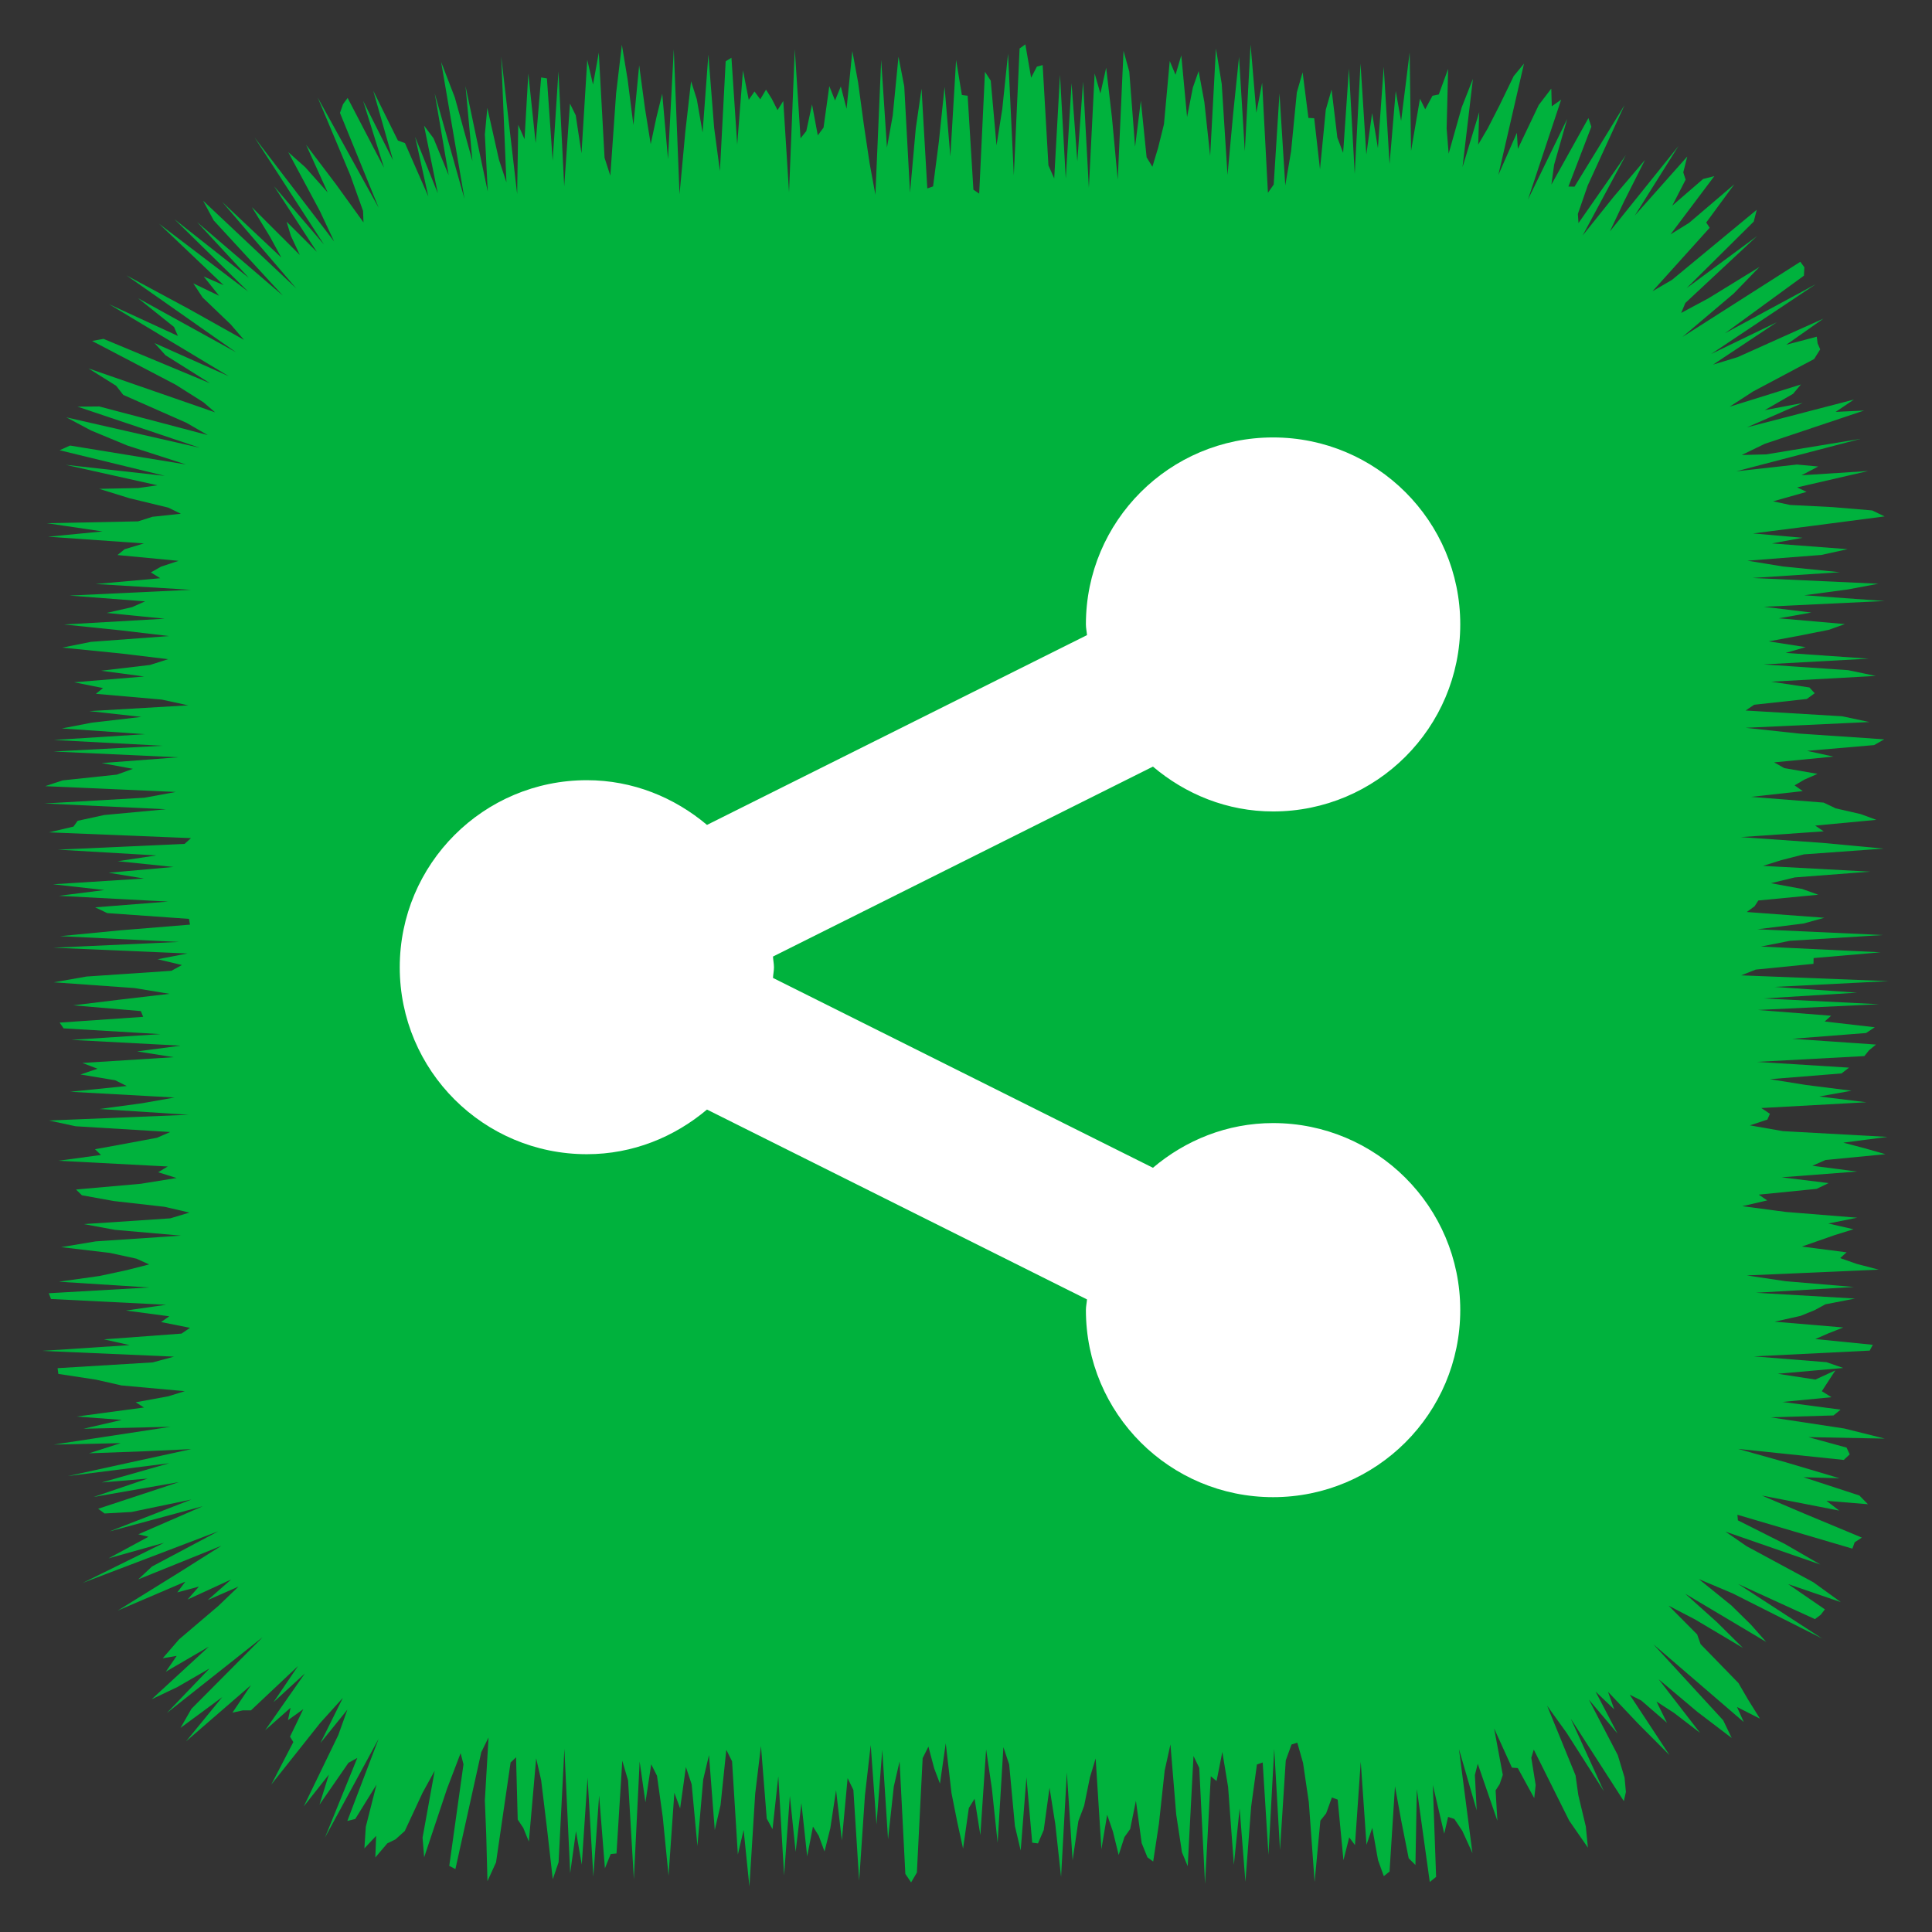 <?xml version="1.0" ?><!DOCTYPE svg  PUBLIC '-//W3C//DTD SVG 1.1//EN'  'http://www.w3.org/Graphics/SVG/1.1/DTD/svg11.dtd'><svg height="512px" style="enable-background:new 0 0 512 512;" version="1.1" viewBox="0 0 512 512" width="512px" xml:space="preserve" xmlns="http://www.w3.org/2000/svg" xmlns:xlink="http://www.w3.org/1999/xlink"><rect x="0" y="0" width="512" height="512" fill="#333333" stroke="none"/><g id="social__x2C__media__x2C__social_media__x2C___share__x2C_"><polygon points="482.805,368.68 485.354,370.277 472.382,371.529 487.773,373.572 485.9,375.107    469.229,375.603 488.778,378.572 499.479,381.243 479.231,380.854 489.361,383.628 490.189,385.421 488.616,386.894    460.608,383.977 473.336,387.546 487.498,391.757 477.939,391.476 492.766,396.329 495.021,398.636 484.036,397.736    487.418,400.323 466.922,396.336 478.01,401.06 493.407,407.476 491.504,408.729 490.899,410.403 460.438,401.428 460.557,402.908    472.973,409.153 482.45,414.629 457.266,405.899 462.898,409.776 480.562,419.313 487.848,424.588 473.877,419.807    483.617,426.504 482.521,427.921 480.979,429.079 460.643,419.784 482.908,434.23 459.182,422.27 450.209,418.479 458.823,425.447    464.04,430.573 468.063,435.131 446.61,422.359 455.026,429.911 461.893,436.713 449.2,429.165 442.204,425.523 449.766,433.146    450.673,435.713 460.703,446.02 463.231,450.369 466.412,455.47 460.326,452.37 462.118,456.36 438.145,435.739 456.668,455.901    458.919,460.584 449.837,453.675 439.55,445.011 450.533,459.224 443.62,453.925 438.985,450.921 441.761,456.548 434.927,450.631    431.892,449.122 442.427,465.112 434.125,456.783 426.136,448.34 427.787,453.011 422.837,448.278 428.648,459.397    421.065,450.412 428.729,465.127 430.528,471.07 430.879,474.887 430.335,477.326 416.267,455.461 425.044,474.692    415.171,459.221 410,452.03 417.539,470.506 418.267,475.712 420.259,484.045 420.814,489.655 415.844,482.474 406.464,463.659    405.813,465.831 406.967,473.053 406.587,476.529 402.229,468.56 400.68,468.444 395.96,458.056 398.258,470.366 397.435,472.797    396.352,474.475 396.822,482.527 391.62,467.42 390.86,470.394 391.341,479.767 386.637,463.519 390.215,491.092 387.522,485.182    385.417,482.044 383.763,481.498 382.737,485.948 379.715,473.045 380.583,497.391 378.906,498.749 375.476,474.117    375.104,494.238 373.316,492.46 371.362,482.6 369.682,473.379 368.246,495.979 366.719,497.197 365.191,492.931 363.664,484.397    362.137,488.89 360.609,466.876 359.082,488.969 357.555,486.91 356.027,492.986 354.499,476.913 352.971,476.346 351.442,480.563    349.914,482.485 348.385,498.731 346.854,477.631 345.325,467.208 343.797,461.827 342.268,462.315 340.739,466.524    339.211,490.268 337.683,463.446 336.155,491.555 334.627,467.075 333.1,467.611 331.571,478.753 330.044,498.704 328.516,479.241    326.987,494.195 325.459,473.569 323.931,464.27 322.402,472.007 320.874,470.723 319.345,499.27 317.815,468.507 316.287,465.353    314.759,494.568 313.231,490.867 311.705,480.825 310.179,462.287 308.653,469.213 307.128,483.309 305.604,493.323    304.079,492.21 302.555,488.446 301.03,477.223 299.506,484.724 297.982,486.853 296.458,491.595 294.934,485.374 293.409,480.942    291.884,490.053 290.359,465.996 288.833,471.054 287.308,478.553 285.78,482.604 284.253,493.01 282.725,469.701 281.196,497.386    279.666,483.428 278.135,473.774 276.605,484.954 275.076,488.523 273.547,488.331 272.02,471.002 270.492,490.414    268.965,483.934 267.438,467.587 265.911,463.014 264.385,488.363 262.858,473.992 261.332,463.601 259.805,486.312    258.277,476.683 256.75,479.152 255.221,489.898 253.692,482.899 252.162,475.219 250.63,461.996 249.099,472.684 247.569,468.639    246.04,462.87 244.511,465.933 242.982,496.248 241.454,498.853 239.926,496.608 238.398,466.786 236.869,473.437 235.34,487.445    233.811,463.705 232.28,483.52 230.748,462.451 229.216,475.807 227.686,498.43 226.156,474.355 224.626,471.229 223.097,487.716    221.567,474.423 220.038,484.538 218.507,490.656 216.976,486.503 215.444,484.048 213.912,491.972 212.381,477.842    210.851,490.753 209.321,475.929 207.791,497.028 206.259,470.747 204.727,484.752 203.195,481.95 201.663,462.709    200.132,475.367 198.602,499.954 197.07,484.955 195.537,491.479 194.005,466.758 192.479,463.727 190.95,478.401 189.419,484.975    187.886,465.129 186.355,471.592 184.826,489.213 183.297,472.856 181.769,468.273 180.239,479.247 178.707,475.099    177.173,497.051 175.642,481.574 174.111,470.597 172.58,467.554 171.046,477.635 169.513,466.833 167.98,498.052 166.447,471.835    164.912,466.611 163.379,491.189 161.844,491.337 160.31,495.123 158.774,475.826 157.243,497.347 155.711,471.08 154.175,494.146    152.641,485.268 151.105,496.402 149.568,463.399 148.032,493.512 146.493,498.02 144.952,484.486 143.41,471.766 142.09,465.964    140.151,488.047 138.666,484.394 137.198,482.209 136.762,465.699 135.313,467.072 131.454,493.548 129.181,498.533    128.863,486.434 128.491,477.134 129.468,460.447 127.542,464.349 120.688,495.319 119.059,494.479 122.83,467.557    122.066,464.609 118.476,474.01 112.407,492.208 111.981,487.009 115.196,469.267 111.997,475.081 107.267,485.24 104.801,487.457    102.635,488.514 99.468,492.248 99.681,486.526 96.57,489.834 96.94,484.133 99.769,472.955 94.144,482.046 92.04,482.579    100.326,460.83 86.099,487.016 94.688,465.869 92.345,467.168 84.667,478.262 87.151,470.289 80.49,478.727 89.659,459.79    92.064,453.071 84.928,461.902 90.867,449.944 84.819,456.642 71.888,472.932 77.736,461.664 76.86,460.225 80.374,452.949    76.315,455.861 77.001,452.57 70.265,458.539 80.795,443.479 72.483,451.106 78.976,441.518 66.508,453.264 64.375,453.261    61.6,453.873 66.514,446.586 49.291,461.489 58.899,449.754 47.839,457.911 50.734,452.86 69.614,433.863 44.213,453.969    55.547,442.143 47.016,447.078 40.187,450.329 55.349,436.371 43.942,443.021 46.827,438.826 43.121,439.456 47.469,434.432    57.894,425.562 63.216,420.452 55.035,424.047 61.255,418.58 49.692,423.899 52.711,420.462 46.984,422.003 49.119,419.147    31.186,426.831 47.607,416.64 58.683,409.643 36.621,418.558 40.288,415.135 57.847,405.804 21.902,419.494 43.489,408.851    28.754,412.982 39.348,407.256 36.657,406.605 53.74,399.168 28.981,405.849 50.721,397.388 34.857,400.69 27.71,401.088    26.017,399.837 47.434,392.767 24.808,396.714 39.138,391.836 26.947,392.872 44.848,387.771 17.963,391.176 50.688,384.029    38.262,384.604 23.583,385.142 31.984,382.448 14.235,382.83 45.16,378.118 22.154,378.63 32.271,376.285 20.276,375.403    38.149,373.004 35.967,371.619 44.591,370.035 48.969,368.68 32.184,367.153 25.461,365.627 15.464,364.102 15.262,362.575    40.471,361.049 46.114,359.522 11.114,357.996 34.354,356.47 27.538,354.942 48.112,353.416 50.352,351.889 42.683,350.36    44.864,348.833 33.38,347.304 44.037,345.776 13.522,344.248 12.918,342.721 39.551,341.193 15.595,339.666 26.429,338.14    33.525,336.612 39.529,335.086 36.145,333.559 29.114,332.032 16.191,330.506 25.36,328.979 47.987,327.452 30.484,325.925    22.199,324.398 45.138,322.872 50.209,321.345 43.609,319.816 30.156,318.288 21.705,316.761 20.145,315.234 37.346,313.708    46.798,312.183 41.917,310.657 44.445,309.133 15.416,307.609 26.766,306.085 25.175,304.562 33.5,303.038 41.615,301.516    45.124,299.992 20.045,298.47 12.981,296.946 49.976,295.423 26.351,293.899 37.629,292.376 46.247,290.853 18.588,289.327    33.585,287.803 30.521,286.277 21.332,284.751 25.847,283.224 21.832,281.695 46.036,280.167 36.327,278.637 47.86,277.108    18.92,275.58 42.498,274.053 16.853,272.525 15.799,271 37.942,269.474 37.321,267.948 19.391,266.423 31.904,264.897    44.916,263.372 35.635,261.847 14.229,260.32 22.915,258.794 45.446,257.268 48.211,255.74 41.768,254.211 49.678,252.682    14.114,251.152 47.436,249.622 15.927,248.093 31.672,246.565 50.354,245.037 50.075,243.51 28.43,241.983 25.209,240.456    44.552,238.929 15.594,237.401 27.673,235.874 14.05,234.345 38.148,232.815 28.77,231.285 45.975,229.754 31.197,228.225    41.46,226.696 15.342,225.167 48.919,223.639 50.612,222.111 12.994,220.582 19.483,219.053 20.575,217.523 27.596,215.991    43.993,214.461 11.788,212.931 38.31,211.402 46.605,209.873 11.965,208.344 16.579,206.813 30.964,205.283 35.221,203.751    26.947,202.221 47.257,200.691 14.151,199.161 43.056,197.631 14.255,196.1 38.439,194.568 16.395,193.043 24.327,191.516    37.472,189.986 23.646,188.454 49.889,186.924 42.855,185.396 25.405,183.869 27.303,182.341 19.611,180.813 38.222,179.282    26.798,177.749 39.758,176.219 44.56,174.689 31.863,173.159 16.513,171.626 24.123,170.094 44.821,168.563 31.837,167.031    16.953,165.497 43.649,163.965 28.275,162.431 34.995,160.898 38.462,159.363 18.399,157.833 50.652,156.303 25.343,154.768    42.475,153.235 39.973,151.7 42.685,150.164 47.318,148.629 31.13,147.091 33.022,145.551 38.139,144.011 12.742,142.231    27.18,140.837 12.429,138.658 36.6,138.163 40.38,136.955 47.933,136.149 44.573,134.519 34.323,132.041 26.284,129.549    36.66,129.333 41.723,128.607 17.374,123.181 43.7,126.108 15.799,119.318 18.562,118.077 49.276,123.09 33.788,118.086    24.136,114.086 17.575,110.6 52.933,118.661 20.549,107.769 26.298,107.715 55.059,115.303 49.404,112.044 32.66,104.649    30.783,102.236 23.421,97.626 57.008,109.273 53.89,106.591 46.53,101.938 24.401,90.357 27.438,89.803 55.668,101.571    43.875,94.153 40.949,90.918 60.654,99.719 28.915,80.625 47.141,89.02 46.124,86.659 36.571,79.021 62.543,93.345 33.519,72.979    50.16,81.941 64.656,90.056 61.137,85.968 53.697,78.841 51.223,75.094 58.07,78.389 53.979,73.268 59.282,75.584 42.129,59.273    65.765,77.261 46.212,58.078 65.928,73.621 52.22,58.842 74.944,78.319 56.629,58.408 53.821,53.188 78.505,76.422 58.889,53.512    74.559,68.259 71.532,62.718 66.754,54.889 79.457,67.572 77.087,62.505 75.946,58.745 83.972,66.741 72.638,49.36 85.844,64.787    67.47,36.449 88.547,63.99 84.781,55.952 76.392,40.317 80.884,44.306 86.839,50.998 81.111,38.362 88.993,48.774 96.327,58.932    96.215,55.907 92.809,46.372 84.198,25.854 100.357,55.073 90.095,29.919 90.92,27.586 92.125,25.957 101.764,44.457    96.229,26.731 104.155,42.473 98.919,24.06 105.455,37.247 107.318,37.921 113.508,52.056 110.009,36.264 116.015,51.211    112.377,33.292 114.889,36.641 118.902,46.445 115.209,24.755 123.094,52.693 116.91,16.432 120.526,25.808 125.193,42.636    123.363,22.783 129.258,50.767 128.495,35.605 129.144,28.585 132.23,42.318 134.208,48.319 132.826,14.982 137.05,51.426    137.336,33.088 139.008,36.888 140.01,19.485 141.957,37.934 143.41,20.523 144.938,20.776 146.465,42.582 147.992,18.935    149.519,49.412 151.046,27.445 152.574,30.556 154.102,40.631 155.629,15.864 157.157,22.413 158.686,13.957 160.214,41.82    161.743,46.557 163.272,24.79 164.801,11.856 166.331,21.1 167.86,33.126 169.388,17.313 170.917,28.665 172.445,38.197    173.973,31.037 175.501,24.844 177.029,42.174 178.557,13.041 180.084,51.486 181.612,34.966 183.14,21.527 184.668,26.333    186.197,35.111 187.726,14.445 189.253,33.849 190.782,45.336 192.312,16.244 193.841,15.305 195.369,38.301 196.897,18.654    198.424,26.461 199.951,24.242 201.477,26.322 203.002,23.753 204.528,26.175 206.053,29.179 207.577,26.768 209.102,50.958    210.626,13.038 212.15,36.649 213.674,34.739 215.198,27.676 216.723,35.872 218.247,33.816 219.772,22.828 221.297,26.631    222.823,22.908 224.349,28.827 225.875,13.534 227.403,21.807 228.931,33.079 230.46,43.297 231.99,51.6 233.521,15.878    235.051,39.09 236.58,30.642 238.109,15.026 239.637,22.898 241.164,51.05 242.691,34.021 244.218,23.504 245.745,49.934    247.271,49.402 248.797,37.643 250.324,23.018 251.851,41.469 253.378,15.883 254.906,25.177 256.435,25.367 257.965,50.275    259.495,51.309 261.026,19.025 262.558,21.378 264.087,38.519 265.616,28.87 267.146,14.208 268.674,46.511 270.202,12.851    271.73,11.76 273.259,20.599 274.787,17.651 276.316,17.247 277.846,43.83 279.377,47.283 280.908,19.839 282.439,47.302    283.971,22.037 285.5,42.76 287.03,21.637 288.56,49.782 290.089,19.464 291.618,24.768 293.148,17.946 294.68,31.162    296.213,47.6 297.744,13.458 299.275,18.989 300.806,38.882 302.336,26.697 303.866,41.69 305.397,44.202 306.929,39.1    308.462,32.919 309.993,16.167 311.523,19.812 313.055,14.671 314.586,31.017 316.119,23.207 317.651,18.84 319.178,27.122    320.706,41.332 322.236,12.848 323.771,22.252 325.301,46.348 326.83,29.821 328.358,15.079 329.888,40.065 331.417,11.798    332.949,29.885 334.483,21.924 336.015,51.092 337.545,48.904 339.076,24.757 340.61,49.136 342.144,40.135 343.676,24.478    345.209,19.168 346.744,31.249 348.277,31.338 349.813,44.852 351.347,29.075 352.882,23.744 354.413,36.461 355.944,40.508    357.48,18.171 359.015,46.072 360.551,16.827 362.089,40.932 363.624,29.961 365.163,39.279 366.704,17.699 368.246,43.456    369.882,24.127 371.308,32.048 373.574,13.919 373.944,39.991 376.306,26.157 377.698,28.969 379.622,25.379 381.297,25.027    383.771,18.249 383.374,34.028 383.906,40.716 387.357,28.488 390.34,20.896 387.579,44.301 392.003,29.741 391.74,38.322    394.283,33.986 397.399,27.897 401.141,20.175 403.879,16.849 397.082,46.359 401.989,35.198 402.248,39.443 407.785,27.83    411.108,23.477 411.238,28.168 413.723,26.409 404.916,52.906 415.325,31.511 411.857,43.67 411.139,48.905 420.95,31.289    421.725,33.579 415.646,49.438 417.263,49.467 430.538,27.808 420.769,49.144 418.153,56.686 418.313,59.128 430.868,41.097    419.416,62.417 427.652,52.128 435.942,42.38 430.325,53.514 426.64,61.326 444.807,38.71 433.25,57.109 447.138,41.484    446.084,45.683 446.713,47.61 443.167,54.499 451.344,47.435 454.321,46.675 442.711,62.108 447.622,59.063 459.603,48.846    452.168,58.969 453.08,60.367 437.927,77.184 443.074,74.183 465.557,55.596 464.755,58.726 446.951,76.374 465.622,62.576    446.642,80.281 445.53,82.928 452.773,79.043 466.284,70.741 459.469,77.769 445.854,89.3 477.1,69.377 478.178,70.827    478.054,73.059 457.147,88.309 481.19,75.32 453.479,93.807 470.896,85.389 453.978,96.629 460.481,94.648 483.237,84.435    473.382,91.36 481.466,89.231 481.688,91.021 482.372,92.578 480.764,95.144 464.566,103.754 458.36,107.784 477.259,101.895    475.178,104.371 467.673,108.691 477.719,106.794 462.938,113.258 491.303,105.889 486.469,109.152 494.006,108.795    467.691,117.615 461.574,120.581 468.044,120.416 493.082,116.296 460.153,124.894 476.223,123.109 481.846,123.63    477.423,125.954 495.079,124.823 476.274,129.16 478.759,130.354 469.891,132.855 474.405,133.822 485.544,134.384    496.134,135.269 499.438,136.856 479.604,139.443 464.575,141.367 477.706,142.514 469.59,144.011 489.646,145.537    482.678,147.063 463.105,148.589 472.452,150.115 487.589,151.642 464.414,153.168 497.801,154.694 489.638,156.221    478.149,157.748 499.456,159.275 467.443,160.802 480.036,162.33 471.39,163.858 488.92,165.386 484.616,166.915 476.965,168.442    468.723,169.97 478.504,171.497 473.235,173.024 495.211,174.551 467.36,176.078 489.774,177.604 497.103,179.131 469.385,180.658    479.515,182.185 480.922,183.711 478.825,185.239 464.877,186.766 462.609,188.293 488.201,189.82 495.396,191.348    462.612,192.876 476.783,194.404 499.344,195.932 496.647,197.458 478.91,198.984 485.872,200.51 470.155,202.035 472.859,203.559    481.659,205.083 478.184,206.607 475.584,208.13 477.752,209.653 464.066,211.177 483.285,212.7 486.479,214.223 493.117,215.746    497.247,217.269 481.04,218.792 483.303,220.316 461.343,221.84 482.883,223.364 499.182,224.889 478.057,226.415 472.081,227.941    467.212,229.468 495.632,230.996 475.652,232.525 469.301,234.055 477.595,235.583 481.857,237.112 465.979,238.639    464.985,240.166 462.91,241.692 483.472,243.218 477.941,244.744 465.719,246.269 499.033,247.794 474.364,249.32 466.686,250.845    498.416,252.371 480.625,253.897 480.593,255.424 465.287,256.952 461.436,258.48 500.532,260.009 470.286,261.539    492.135,263.069 467.344,264.599 497.974,266.127 465.821,267.654 485.272,269.182 483.562,270.709 496.842,272.235    494.517,273.763 474.947,275.29 497.154,276.818 495.31,278.347 494.069,279.876 465.603,281.407 490.013,282.938 488.025,284.467    469.045,285.996 478.578,287.524 490.677,289.053 482.134,290.58 494.602,292.109 466.763,293.639 469.044,295.169 468.373,296.7    463.74,298.23 472.455,299.76 500.225,301.289 488.502,302.818 494.329,304.348 499.669,305.878 483.777,307.408 480.302,308.939    492.127,310.47 472.147,312 484.609,313.53 481.42,315.061 466.085,316.592 468.33,318.123 461.734,319.648 473.267,321.176    492.165,322.705 484.52,324.237 491.195,325.767 486.267,327.295 481.907,328.822 477.503,330.35 489.368,331.878 487.665,333.409    492.037,334.941 497.883,336.472 462.909,338.002 473.184,339.531 491.316,341.064 465.347,342.597 491.593,344.128 483.74,345.66    480.925,347.193 477.158,348.726 470.282,350.26 488.498,351.793 484.602,353.327 481.082,354.857 496.313,356.388    495.496,357.923 464.795,359.455 484.027,360.99 488.48,362.526 471.111,364.062 481.099,365.599 486.395,363.16  " style="fill:#00B23D;"/><g><path d="M155.523,305.875c12.186,0,23.201-4.553,31.837-11.831l100.708,50.317    c-0.073,0.951-0.293,1.829-0.293,2.816c0,27.408,22.176,49.586,49.604,49.586c27.391,0,49.604-22.178,49.604-49.586    c0-27.371-22.213-49.55-49.604-49.55c-12.187,0-23.22,4.553-31.838,11.848l-100.689-50.313c0.037-0.95,0.256-1.847,0.256-2.815    c0-0.987-0.219-1.883-0.256-2.852l100.689-50.336c8.618,7.295,19.633,11.884,31.838,11.884c27.391,0,49.604-22.178,49.604-49.586    c0-27.353-22.213-49.531-49.604-49.531c-27.429,0-49.604,22.178-49.604,49.531c0,0.987,0.22,1.901,0.293,2.852L187.36,218.609    c-8.637-7.277-19.651-11.848-31.837-11.848c-27.391,0-49.585,22.197-49.585,49.586    C105.938,283.714,128.132,305.875,155.523,305.875z" style="fill:#FFFFFF;"/></g></g><g id="Layer_1"/></svg>